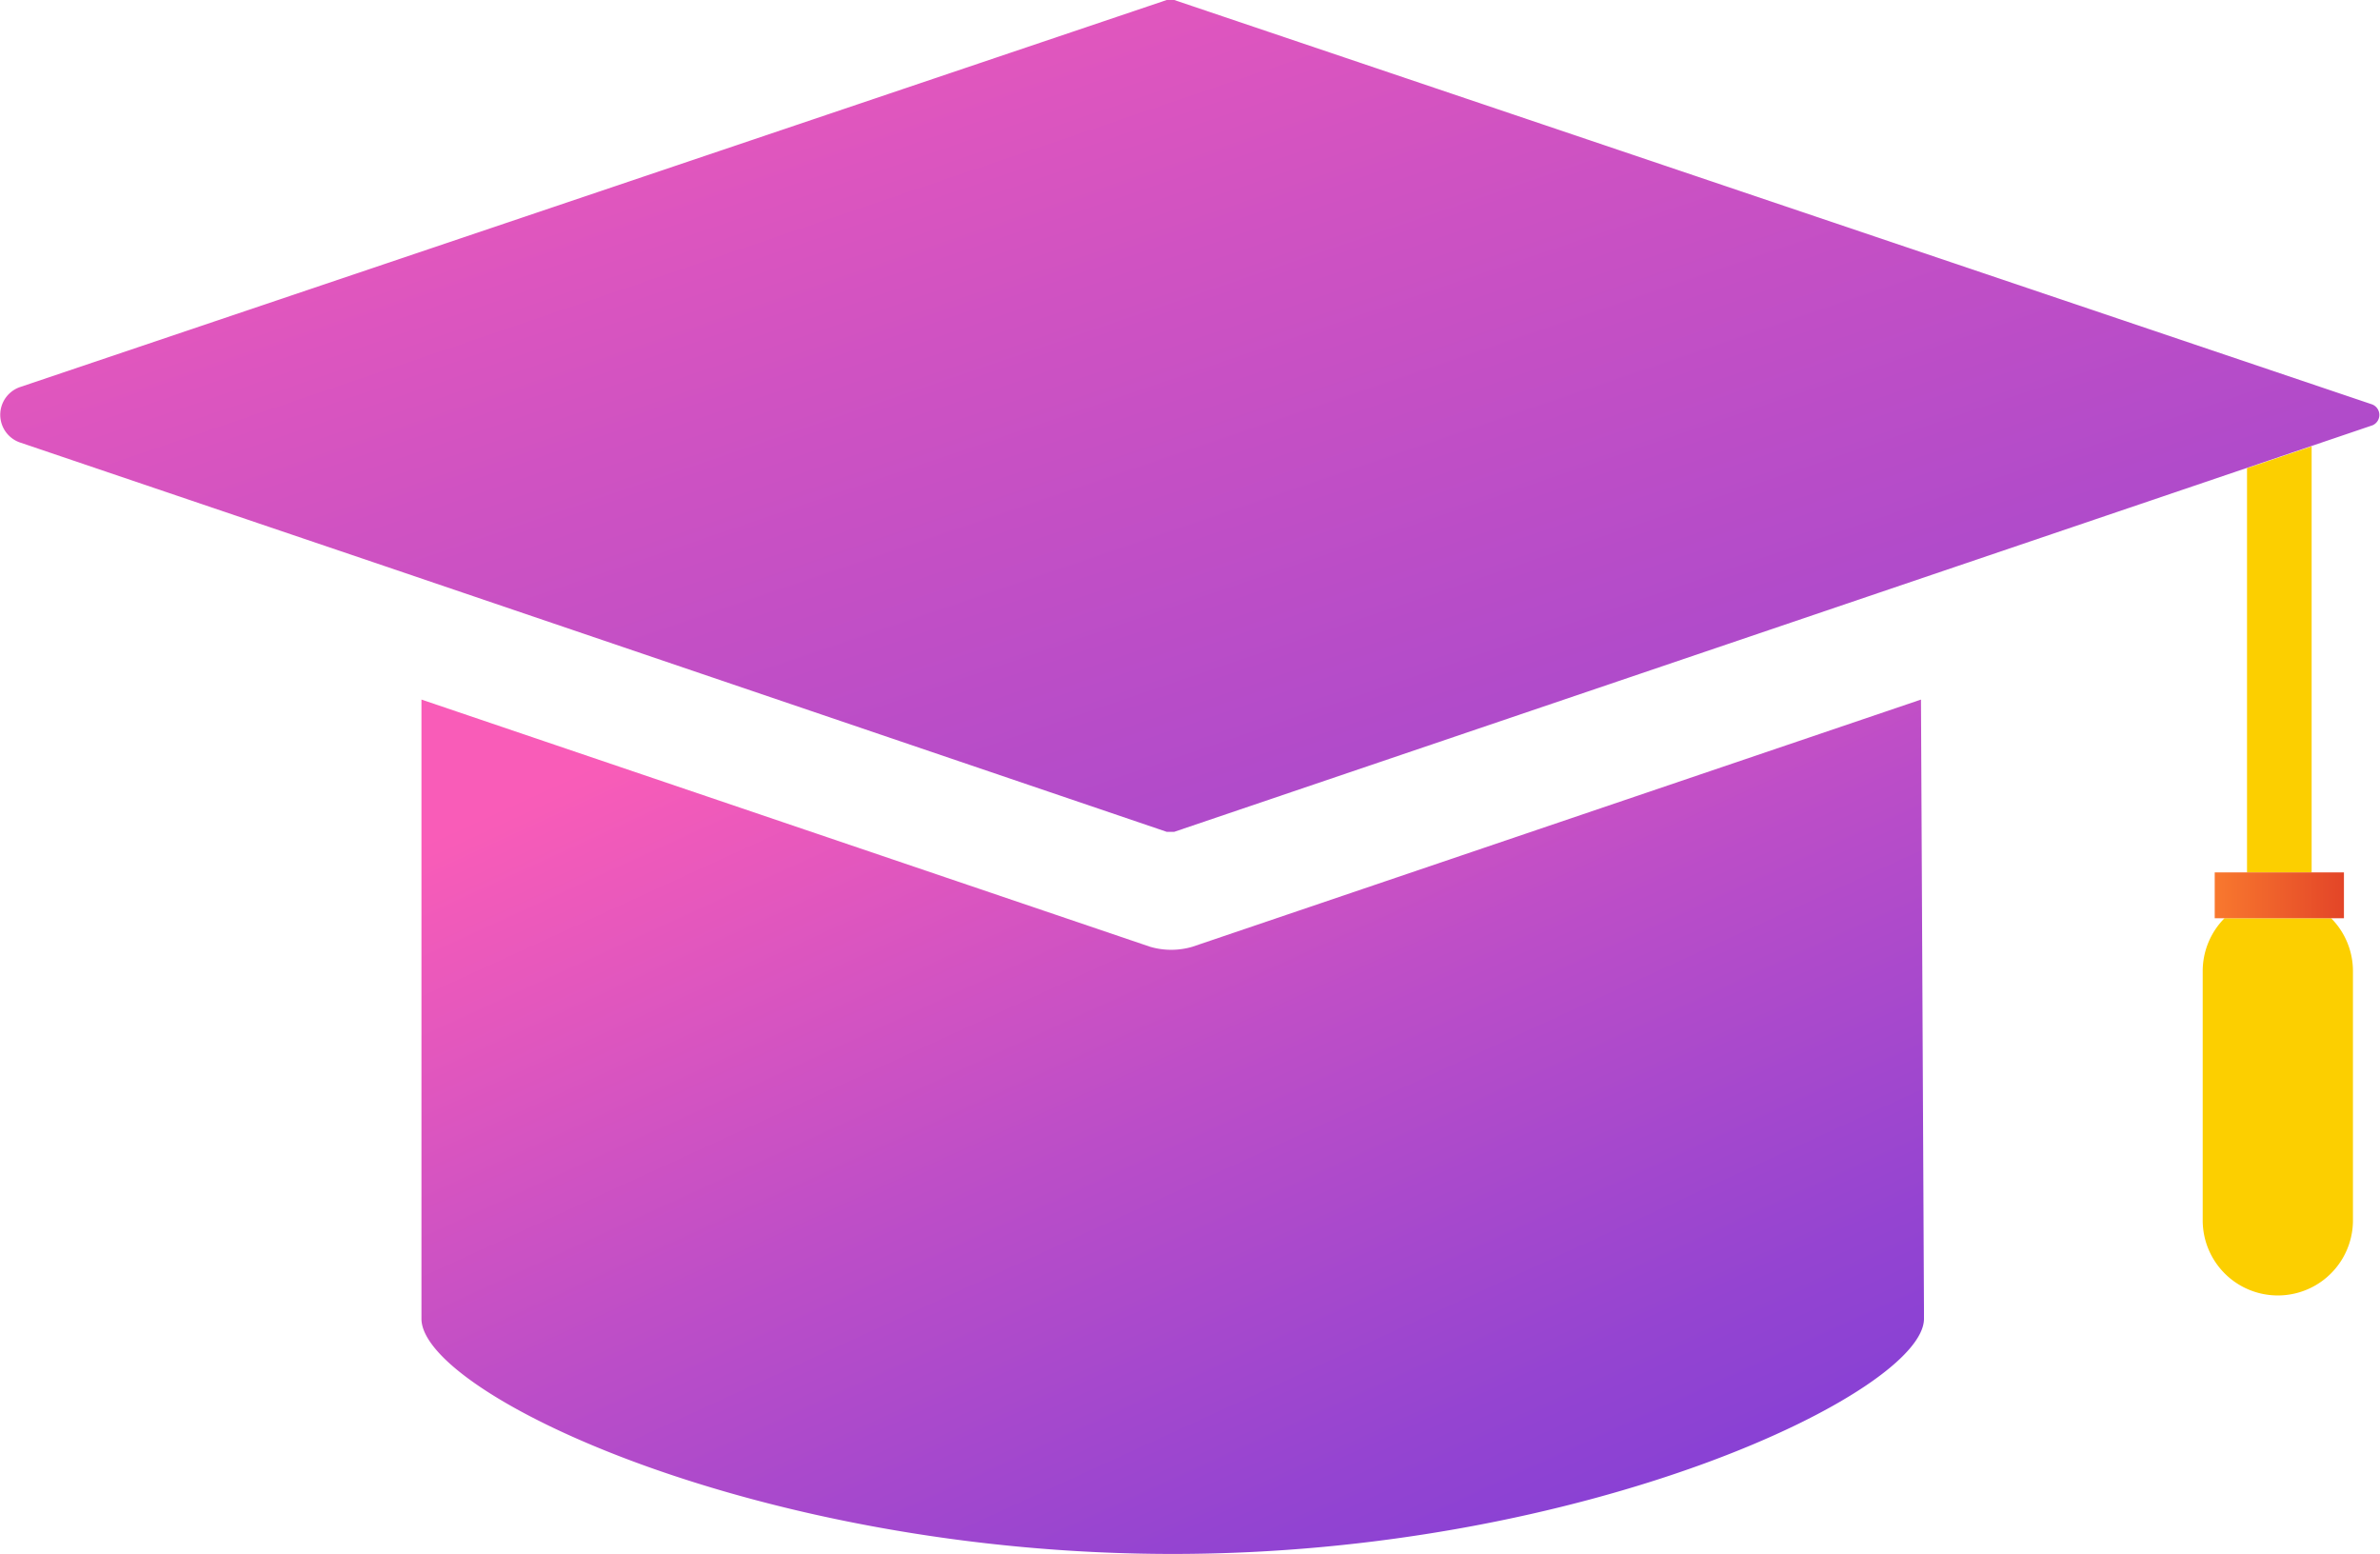 <svg viewBox="0 0 31.68 20.68" xmlns="http://www.w3.org/2000/svg" xmlns:xlink="http://www.w3.org/1999/xlink"><linearGradient id="a" gradientUnits="userSpaceOnUse" x1="12.99" x2="21.3" y1="7.8" y2="25.95"><stop offset="0" stop-color="#f95cb8"/><stop offset=".01" stop-color="#f85cb8"/><stop offset=".35" stop-color="#be4ec7"/><stop offset=".64" stop-color="#9444d1"/><stop offset=".86" stop-color="#7b3dd8"/><stop offset="1" stop-color="#713bda"/></linearGradient><linearGradient id="b" gradientUnits="userSpaceOnUse" x1="12.55" x2="23.13" y1="-4.1" y2="26.96"><stop offset="0" stop-color="#f95cb8"/><stop offset=".25" stop-color="#cf52c2"/><stop offset=".6" stop-color="#9d46cf"/><stop offset=".86" stop-color="#7d3ed7"/><stop offset="1" stop-color="#713bda"/></linearGradient><linearGradient id="c" gradientUnits="userSpaceOnUse" x1="29.48" x2="31.2" y1="11.91" y2="11.91"><stop offset=".01" stop-color="#f8782e"/><stop offset="1" stop-color="#e34528"/></linearGradient><path d="m30.77 11.61v-5.67l-.86.29v5.38z" fill="#fccf00"/><path d="m25.57 9.31-9.7 3.29a1 1 0 0 1 -.56 0l-9.7-3.29v8.13.11c0 1 4.48 3.13 10 3.13s10-2.16 10-3.13v-.11z" fill="url(#a)"/><path d="m31.57 5.38-15.94-5.38h-.1l-15.26 5.15a.39.39 0 0 0 0 .74l4.84 1.64 10.42 3.54h.1l15.95-5.41a.15.15 0 0 0 -.01-.28z" fill="url(#b)"/><path d="m29.32 12.93v3.31a1 1 0 1 0 2 0v-3.31a1 1 0 0 0 -.29-.71h-1.42a1 1 0 0 0 -.29.71z" fill="#fccf00"/><path d="m29.48 11.61v.61h.13 1.46.13v-.61h-.43-.86z" fill="url(#c)"/></svg>